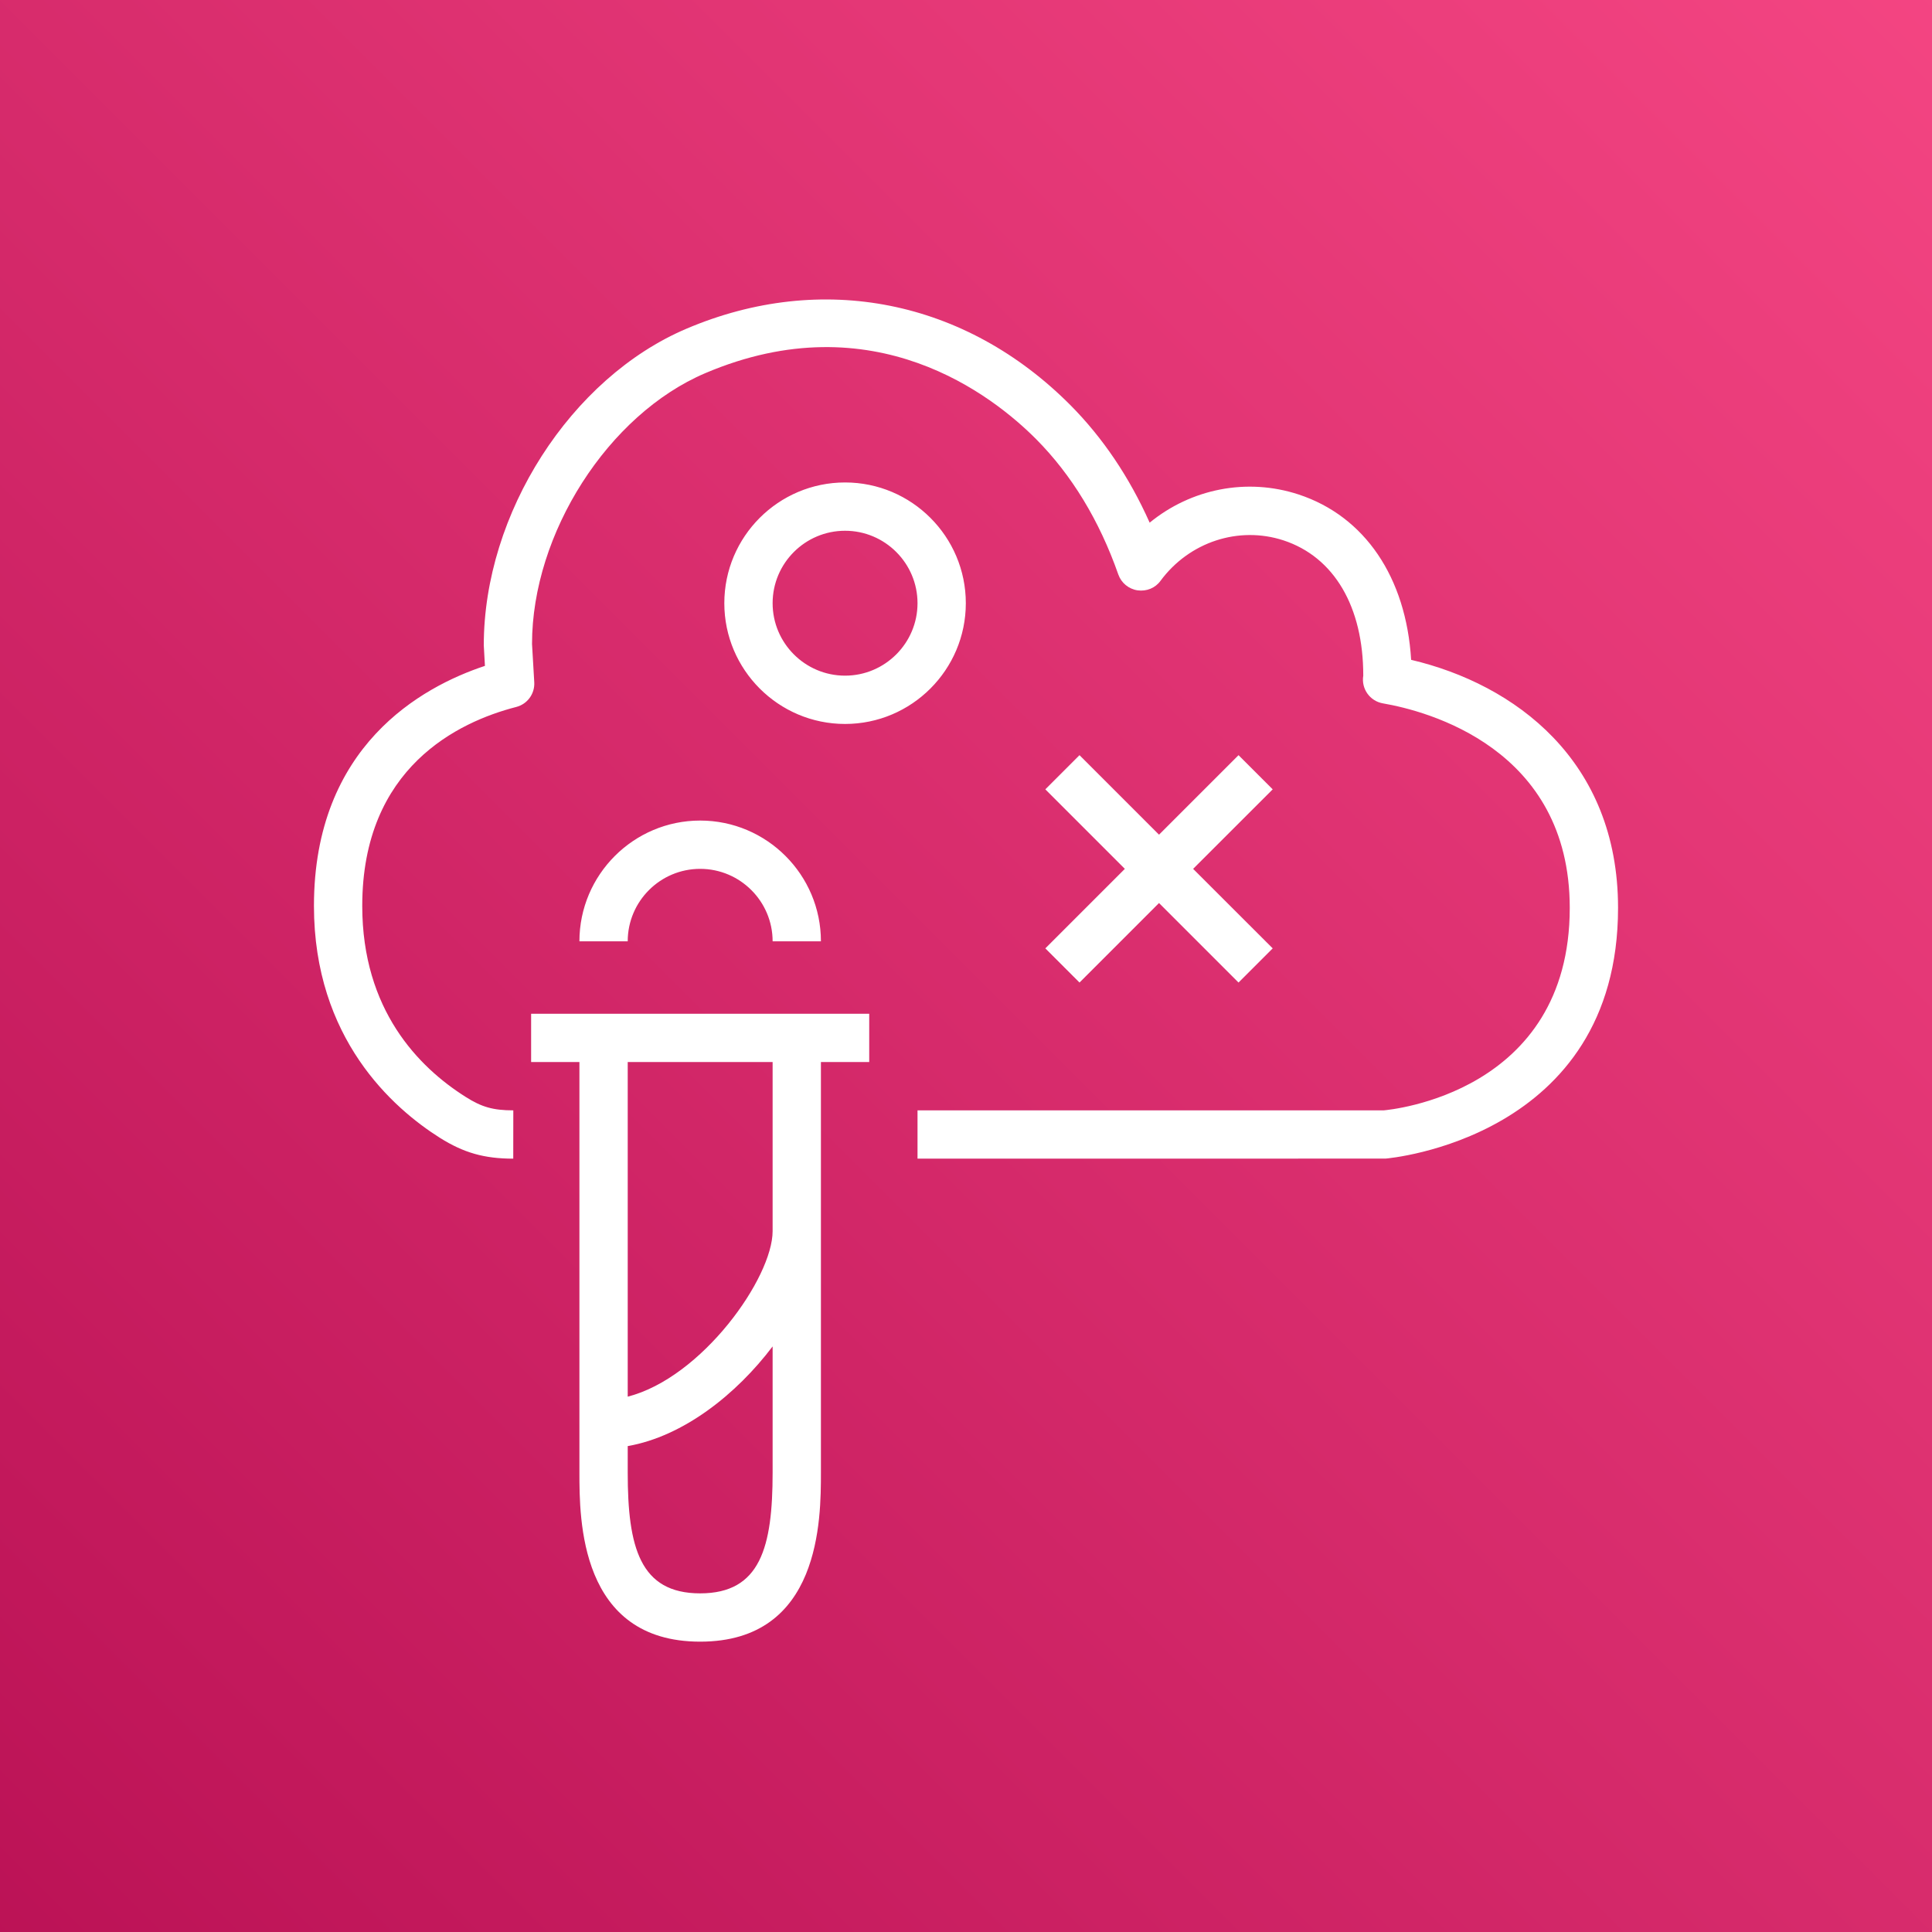 <svg width="32" height="32" viewBox="0 0 32 32" fill="none" xmlns="http://www.w3.org/2000/svg">
<rect x="0" y="0" width="32" height="32" fill="#333333" stroke="none"/>
<g clip-path="url(#clip0_854_27615)">
<path d="M32 0H0V32H32V0Z" fill="url(#paint0_linear_854_27615)"/>
<path fill-rule="evenodd" clip-rule="evenodd" d="M13.997 11.191C14.658 11.191 15.197 10.652 15.197 9.991C15.197 9.329 14.658 8.791 13.997 8.791C13.335 8.791 12.797 9.329 12.797 9.991C12.797 10.652 13.335 11.191 13.997 11.191ZM13.997 11.991C12.894 11.991 11.997 11.093 11.997 9.991C11.997 8.888 12.894 7.991 13.997 7.991C15.1 7.991 15.997 8.888 15.997 9.991C15.997 11.093 15.1 11.991 13.997 11.991ZM9.597 15.591H10.397C10.397 14.929 10.935 14.391 11.597 14.391C12.258 14.391 12.797 14.929 12.797 15.591H13.597C13.597 14.489 12.7 13.591 11.597 13.591C10.494 13.591 9.597 14.489 9.597 15.591ZM17.88 16.274L19.197 14.957L20.514 16.274L21.08 15.708L19.762 14.391L21.08 13.074L20.514 12.508L19.197 13.825L17.88 12.508L17.314 13.074L18.631 14.391L17.314 15.708L17.88 16.274ZM10.397 17.591V23.133C11.628 22.817 12.797 21.165 12.797 20.391V17.591H10.397ZM12.797 22.301C12.194 23.097 11.319 23.79 10.397 23.952V24.391C10.397 25.625 10.598 26.391 11.597 26.391C12.596 26.391 12.797 25.625 12.797 24.391V22.301ZM8.797 16.791H14.397V17.591H13.597V24.391C13.597 25.157 13.597 27.191 11.597 27.191C9.597 27.191 9.597 25.157 9.597 24.391V17.591H8.797V16.791ZM26.8 15.037C26.8 18.862 22.987 19.187 22.949 19.19L15.197 19.191V18.391H22.919C23.016 18.382 26 18.112 26 15.037C26 12.389 23.632 11.775 22.906 11.65C22.69 11.613 22.544 11.408 22.58 11.191C22.581 10.052 22.099 9.226 21.258 8.95C20.517 8.708 19.698 8.975 19.222 9.62C19.135 9.74 18.991 9.798 18.842 9.778C18.695 9.756 18.573 9.656 18.523 9.516C18.209 8.62 17.75 7.867 17.164 7.276C16.444 6.552 14.47 4.995 11.683 6.18C10.074 6.864 8.812 8.835 8.812 10.666L8.849 11.3C8.86 11.491 8.735 11.663 8.549 11.71C7.598 11.955 6 12.708 6 15.005C6 16.726 6.932 17.676 7.714 18.169C7.978 18.337 8.17 18.391 8.502 18.391L8.501 19.191C8.019 19.191 7.679 19.093 7.286 18.846C6.507 18.354 5.2 17.201 5.2 15.005C5.2 12.357 6.984 11.376 8.032 11.029L8.013 10.69C8.012 8.502 9.456 6.257 11.371 5.444C13.615 4.49 15.993 4.964 17.731 6.712C18.267 7.252 18.706 7.904 19.042 8.657C19.726 8.097 20.649 7.908 21.509 8.19C22.606 8.551 23.29 9.564 23.373 10.929C25.086 11.332 26.8 12.593 26.8 15.037Z" fill="white"/>
</g>
<defs>
<linearGradient id="paint0_linear_854_27615" x1="-6.627" y1="38.629" x2="38.627" y2="-6.626" gradientUnits="userSpaceOnUse">
<stop stop-color="#B0084D"/>
<stop offset="1" stop-color="#FF4F8B"/>
</linearGradient>
<clipPath id="clip0_854_27615">
<rect width="32" height="32" fill="white"/>
</clipPath>
</defs>
</svg>
